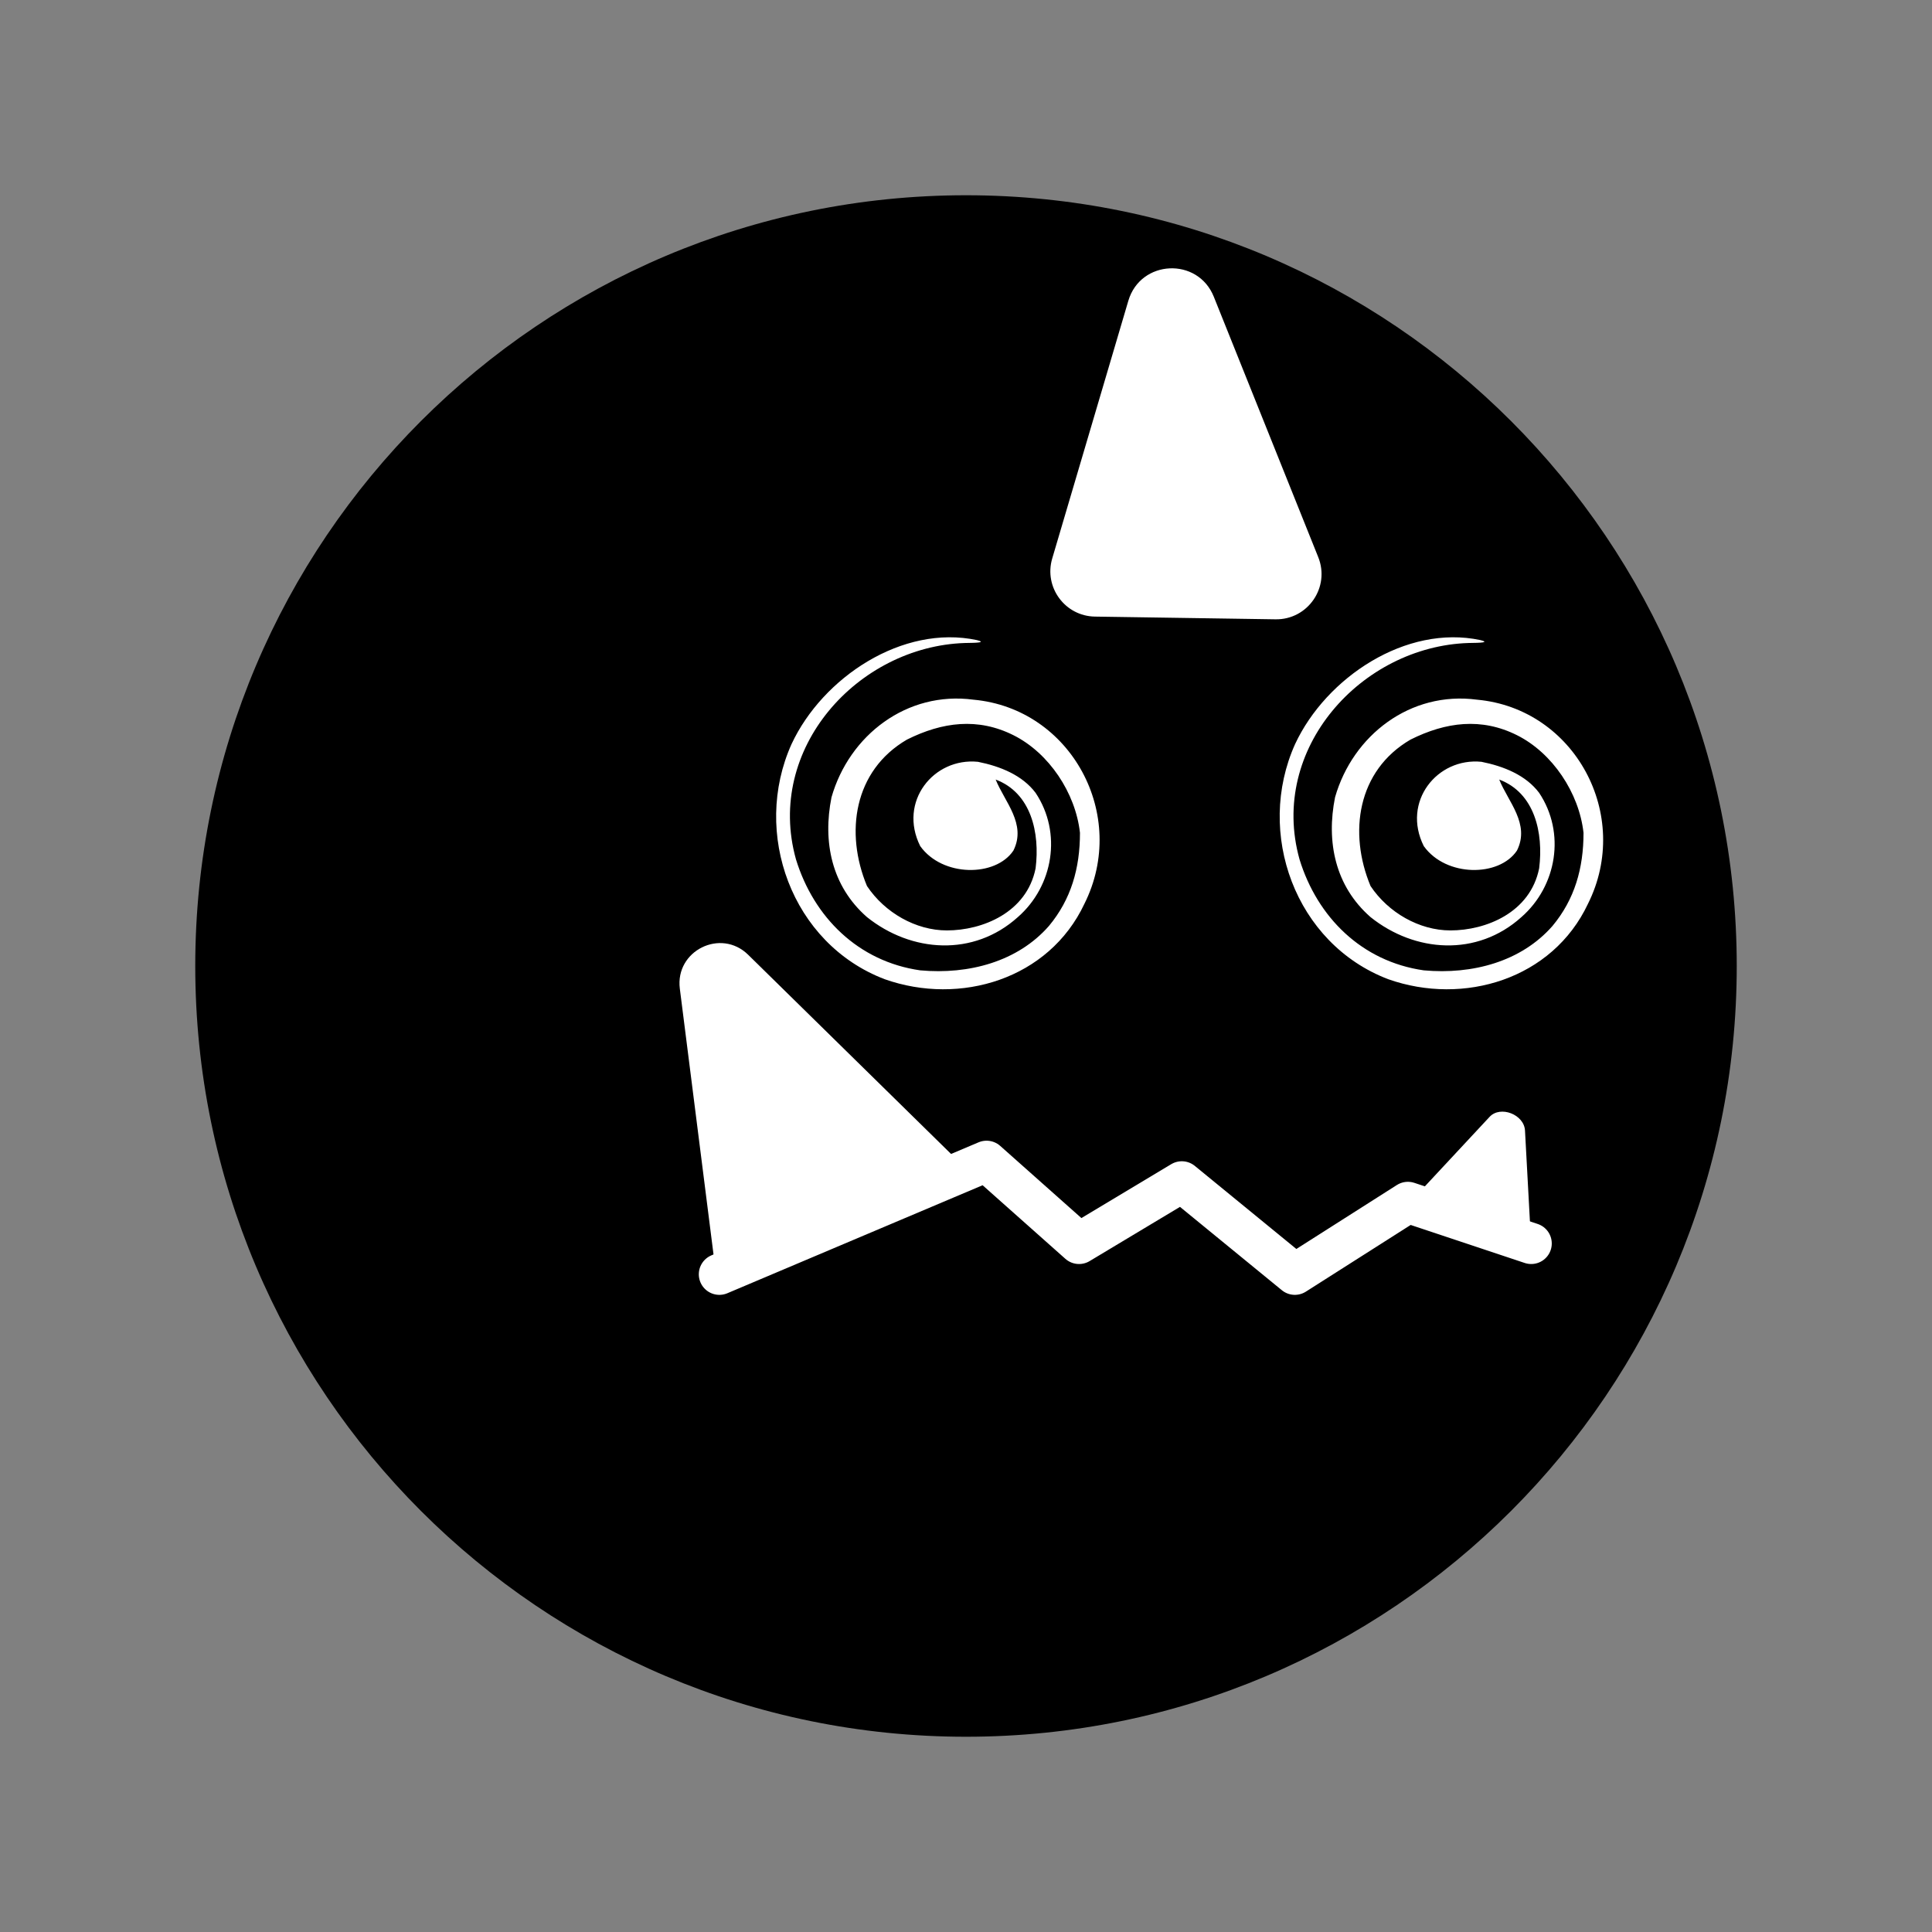 <svg xmlns="http://www.w3.org/2000/svg" width="188" height="188" viewBox="0 0 188 188">
  <rect x="0" y="0" width="188" height="188" fill="#808080" stroke="none"/>
  <g fill="none" fill-rule="evenodd" transform="translate(19 19)">
    <path fill="#000" d="M150,75 C150,116.421 116.421,150 75,150 C33.579,150 0,116.421 0,75 C0,33.579 33.579,0 75,0 C116.421,0 150,33.579 150,75"/>
    <path fill="#FFF" d="M90.797 10.268L83.39 35.345C82.564 38.142 84.634 40.956 87.55 41L105.12 41.265C108.268 41.313 110.448 38.14 109.277 35.217L99.114 9.876C97.559 5.997 91.981 6.259 90.797 10.268M47.153 77.205L50.735 105.463 75.384 95.093 53.802 73.907C51.144 71.297 46.684 73.509 47.153 77.205M125.951 89.678L117.929 98.291 130.085 103.716 129.395 91.01C129.31 89.445 127 88.551 125.951 89.678"/>
    <polyline stroke="#FFF" stroke-linecap="round" stroke-linejoin="round" stroke-width="4" points="51 105 77 94 86 102 96 96 107 105 118 98 130 102"/>
    <path fill="#FFF" d="M74.898 43.569C64.502 43.904 55.434 53.835 58.457 64.63 60.184 70.242 64.502 74.56 70.546 75.423 75.296 75.855 80.045 74.56 83.068 71.106 85.227 68.515 86.09 65.493 86.09 62.039 85.659 58.152 83.068 54.266 79.614 52.54 76.16 50.812 72.706 51.244 69.251 52.971 64.07 55.994 63.206 62.039 65.365 67.219 67.092 69.81 70.115 71.538 73.137 71.538 76.591 71.538 80.909 69.81 81.773 65.493 82.205 62.039 81.341 58.152 77.887 56.857 78.751 59.016 80.909 61.174 79.614 63.765 77.887 66.356 72.706 66.356 70.546 63.334 68.388 59.016 71.842 54.698 76.16 55.13 78.318 55.562 80.478 56.425 81.773 58.152 84.363 62.039 83.5 67.219 80.045 70.242 75.728 74.129 69.683 73.697 65.365 70.242 61.911 67.219 61.047 62.902 61.911 58.585 63.638 52.54 69.251 48.221 75.728 49.085 85.227 49.949 90.84 60.311 86.523 68.947 83.068 76.287 74.433 78.878 67.092 76.287 58.025 72.833 54.139 62.039 58.025 53.403 61.047 46.926 68.819 41.745 76.06 43.287 76.968 43.519 76.134 43.557 74.898 43.569M123.898 43.569C113.502 43.904 104.434 53.835 107.457 64.63 109.184 70.242 113.502 74.56 119.546 75.423 124.296 75.855 129.045 74.56 132.068 71.106 134.227 68.515 135.09 65.493 135.09 62.039 134.659 58.152 132.068 54.266 128.614 52.54 125.16 50.812 121.706 51.244 118.251 52.971 113.07 55.994 112.206 62.039 114.365 67.219 116.092 69.81 119.115 71.538 122.137 71.538 125.591 71.538 129.909 69.81 130.773 65.493 131.205 62.039 130.341 58.152 126.887 56.857 127.751 59.016 129.909 61.174 128.614 63.765 126.887 66.356 121.706 66.356 119.546 63.334 117.388 59.016 120.842 54.698 125.16 55.13 127.318 55.562 129.478 56.425 130.773 58.152 133.363 62.039 132.5 67.219 129.045 70.242 124.728 74.129 118.683 73.697 114.365 70.242 110.911 67.219 110.047 62.902 110.911 58.585 112.638 52.54 118.251 48.221 124.728 49.085 134.227 49.949 139.84 60.311 135.523 68.947 132.068 76.287 123.433 78.878 116.092 76.287 107.025 72.833 103.139 62.039 107.025 53.403 110.047 46.926 117.819 41.745 125.06 43.287 125.968 43.519 125.134 43.557 123.898 43.569"/>
  </g>
</svg>
